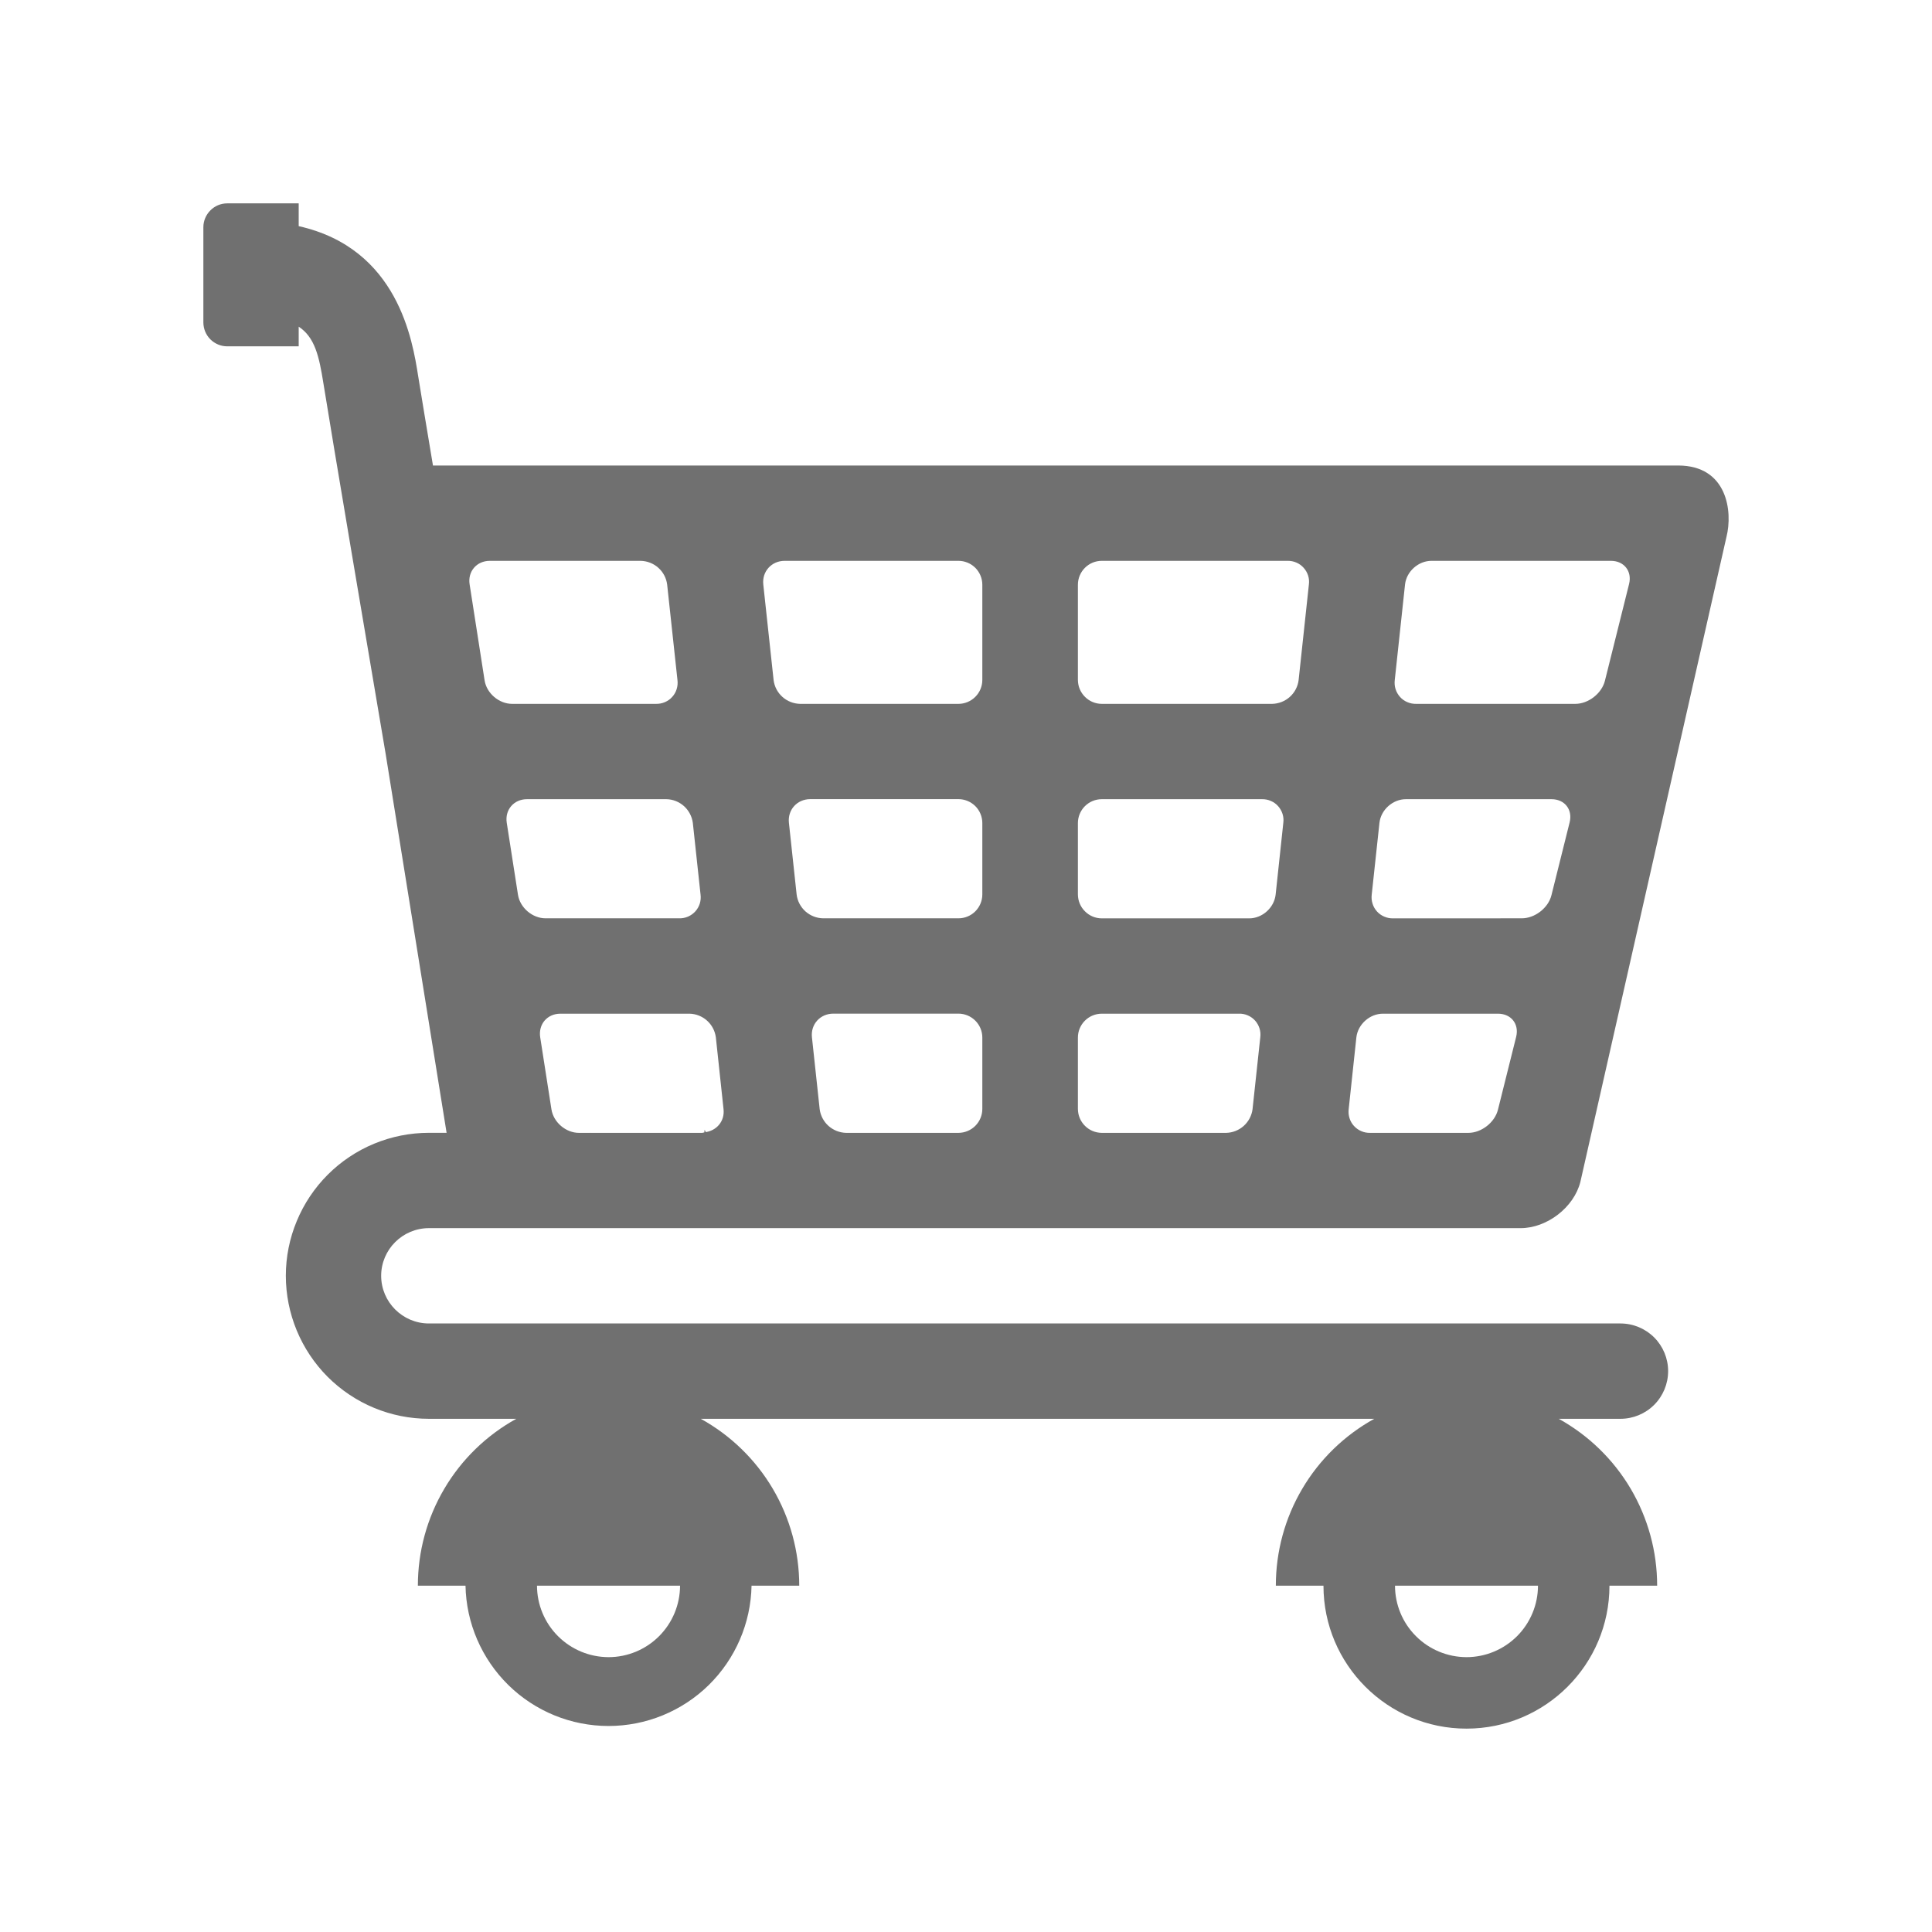 <svg width="38" height="38" viewBox="0 0 38 38" fill="none" xmlns="http://www.w3.org/2000/svg">
<path d="M4.469 4H5.875V4.448C7.833 4.886 8.115 6.704 8.225 7.398C8.278 7.726 8.384 8.369 8.516 9.156H33.006C33.975 9.156 34.084 10.062 33.957 10.562L31.084 23.246C30.958 23.747 30.428 24.156 29.908 24.156H8.436C7.919 24.156 7.497 24.576 7.497 25.093C7.497 25.61 7.919 26.031 8.436 26.031H31.873C32.121 26.031 32.36 26.13 32.536 26.306C32.711 26.481 32.81 26.72 32.81 26.968C32.81 27.217 32.711 27.456 32.536 27.631C32.36 27.807 32.121 27.906 31.873 27.906H30.658C31.244 28.23 31.733 28.705 32.074 29.282C32.414 29.86 32.594 30.517 32.594 31.188H31.656C31.656 32.74 30.396 34 28.844 34C27.291 34 26.031 32.74 26.031 31.188H25.094C25.094 30.517 25.273 29.859 25.614 29.282C25.954 28.705 26.444 28.23 27.03 27.906H13.783C14.37 28.23 14.859 28.705 15.2 29.282C15.54 29.859 15.72 30.517 15.72 31.188H14.782C14.768 31.924 14.466 32.626 13.94 33.143C13.414 33.659 12.706 33.948 11.969 33.948C11.232 33.948 10.525 33.659 9.999 33.143C9.473 32.626 9.17 31.924 9.156 31.188H8.219C8.219 30.517 8.398 29.86 8.739 29.282C9.079 28.705 9.568 28.23 10.155 27.906H8.435C7.689 27.906 6.974 27.609 6.446 27.082C5.919 26.554 5.623 25.839 5.622 25.093C5.622 24.724 5.695 24.358 5.837 24.017C5.978 23.676 6.185 23.366 6.446 23.105C6.708 22.843 7.018 22.636 7.359 22.495C7.7 22.354 8.066 22.281 8.436 22.281H8.784L7.585 14.826C7.251 12.857 6.531 8.604 6.362 7.545C6.277 7.011 6.195 6.636 5.875 6.425V6.812H4.469C4.345 6.812 4.226 6.762 4.138 6.675C4.05 6.587 4.001 6.468 4 6.344V4.469C4 4.345 4.05 4.226 4.138 4.138C4.225 4.05 4.344 4 4.469 4ZM28.844 32.594C29.217 32.594 29.574 32.445 29.838 32.182C30.102 31.918 30.25 31.56 30.25 31.188H27.438C27.438 31.56 27.586 31.918 27.85 32.181C28.113 32.445 28.471 32.593 28.844 32.594ZM11.969 32.594C12.342 32.594 12.699 32.446 12.963 32.182C13.227 31.918 13.375 31.561 13.376 31.188H10.562C10.563 31.56 10.711 31.918 10.975 32.181C11.239 32.445 11.596 32.593 11.969 32.594ZM13.122 11.497C13.106 11.37 13.044 11.253 12.949 11.168C12.853 11.082 12.73 11.034 12.602 11.031H9.634C9.376 11.031 9.196 11.239 9.237 11.495L9.531 13.38C9.57 13.635 9.814 13.844 10.073 13.844H12.904C12.964 13.845 13.023 13.834 13.078 13.81C13.133 13.787 13.182 13.752 13.222 13.707C13.262 13.663 13.292 13.611 13.309 13.554C13.327 13.497 13.332 13.437 13.325 13.377L13.122 11.497ZM13.627 16.184C13.61 16.058 13.548 15.941 13.453 15.855C13.357 15.77 13.235 15.721 13.107 15.719H10.365C10.107 15.719 9.928 15.927 9.967 16.182L10.188 17.599C10.228 17.854 10.472 18.062 10.73 18.062H13.359C13.418 18.064 13.477 18.052 13.532 18.029C13.587 18.005 13.636 17.97 13.676 17.926C13.716 17.882 13.746 17.829 13.764 17.773C13.781 17.716 13.787 17.656 13.779 17.596L13.627 16.184ZM31.567 13.389L32.042 11.486C32.104 11.235 31.943 11.031 31.685 11.031H28.155C27.896 11.031 27.663 11.241 27.635 11.497L27.433 13.378C27.426 13.437 27.431 13.497 27.449 13.554C27.467 13.611 27.497 13.663 27.536 13.707C27.576 13.752 27.625 13.787 27.68 13.81C27.735 13.834 27.794 13.845 27.853 13.844H30.984C31.242 13.844 31.505 13.639 31.567 13.389ZM29.932 18.062C30.19 18.062 30.453 17.858 30.515 17.608L30.873 16.174C30.935 15.923 30.775 15.719 30.517 15.719H27.652C27.394 15.719 27.16 15.928 27.132 16.185L26.98 17.597C26.973 17.656 26.978 17.716 26.996 17.773C27.013 17.83 27.043 17.882 27.083 17.927C27.123 17.971 27.172 18.006 27.227 18.029C27.282 18.053 27.341 18.064 27.4 18.063L29.932 18.062ZM26.947 22.282H28.88C29.139 22.282 29.401 22.076 29.463 21.826L29.821 20.393C29.883 20.142 29.723 19.938 29.464 19.938H27.199C26.941 19.938 26.707 20.148 26.678 20.404L26.527 21.816C26.52 21.875 26.525 21.935 26.543 21.992C26.56 22.049 26.59 22.101 26.63 22.145C26.67 22.189 26.719 22.225 26.774 22.248C26.828 22.272 26.888 22.283 26.947 22.282ZM21.201 21.812C21.202 21.937 21.251 22.056 21.34 22.144C21.427 22.232 21.547 22.281 21.671 22.282H24.117C24.245 22.279 24.368 22.23 24.463 22.145C24.558 22.059 24.62 21.942 24.636 21.816L24.788 20.404C24.796 20.344 24.791 20.284 24.773 20.227C24.755 20.171 24.726 20.118 24.686 20.074C24.646 20.03 24.597 19.994 24.542 19.971C24.487 19.947 24.428 19.936 24.369 19.938H21.671C21.547 19.938 21.427 19.987 21.339 20.075C21.251 20.163 21.201 20.282 21.201 20.407V21.812ZM21.201 17.594C21.202 17.718 21.251 17.837 21.34 17.925C21.427 18.013 21.547 18.063 21.671 18.063H24.57C24.828 18.063 25.061 17.854 25.09 17.597L25.241 16.185C25.249 16.126 25.244 16.066 25.226 16.009C25.208 15.952 25.178 15.9 25.139 15.856C25.099 15.811 25.05 15.776 24.995 15.753C24.94 15.729 24.881 15.718 24.822 15.719H21.671C21.547 15.719 21.427 15.768 21.339 15.856C21.251 15.944 21.201 16.064 21.201 16.188V17.594ZM21.201 13.375C21.202 13.499 21.251 13.618 21.34 13.706C21.427 13.794 21.547 13.844 21.671 13.844H25.022C25.15 13.841 25.273 13.793 25.369 13.707C25.464 13.622 25.526 13.505 25.542 13.378L25.744 11.497C25.752 11.438 25.747 11.378 25.729 11.321C25.711 11.264 25.681 11.212 25.641 11.168C25.601 11.123 25.552 11.088 25.498 11.065C25.443 11.041 25.384 11.03 25.324 11.031H21.671C21.546 11.031 21.427 11.08 21.339 11.168C21.251 11.256 21.201 11.376 21.201 11.5L21.201 13.375ZM16.122 21.816C16.138 21.942 16.2 22.059 16.295 22.145C16.391 22.23 16.514 22.279 16.642 22.282H18.852C18.976 22.281 19.095 22.232 19.183 22.144C19.271 22.056 19.321 21.937 19.321 21.812V20.406C19.321 20.282 19.271 20.162 19.183 20.075C19.095 19.987 18.976 19.937 18.852 19.937H16.39C16.132 19.937 15.942 20.146 15.97 20.403L16.122 21.816ZM15.669 17.596C15.685 17.724 15.747 17.84 15.842 17.926C15.938 18.011 16.061 18.06 16.189 18.062H18.852C18.976 18.062 19.095 18.013 19.183 17.925C19.271 17.837 19.321 17.718 19.321 17.593V16.187C19.321 16.063 19.271 15.943 19.183 15.855C19.095 15.768 18.976 15.718 18.852 15.718H15.937C15.678 15.718 15.489 15.928 15.517 16.184L15.669 17.596ZM15.216 13.378C15.232 13.505 15.294 13.622 15.389 13.707C15.485 13.793 15.608 13.841 15.736 13.844H18.852C18.976 13.844 19.095 13.794 19.183 13.706C19.271 13.618 19.321 13.499 19.321 13.375V11.5C19.321 11.376 19.271 11.256 19.183 11.168C19.095 11.081 18.976 11.031 18.852 11.031H15.433C15.175 11.031 14.985 11.241 15.013 11.497L15.216 13.378ZM11.6 22.282V22.278L11.604 22.282H13.812C13.826 22.282 13.839 22.274 13.853 22.273C13.856 22.256 13.856 22.238 13.859 22.221L13.881 22.267C13.875 22.268 13.868 22.27 13.862 22.27C14.093 22.244 14.258 22.053 14.231 21.816L14.08 20.404C14.063 20.276 14.002 20.16 13.906 20.074C13.811 19.989 13.688 19.94 13.56 19.938H11.022C10.764 19.938 10.586 20.145 10.625 20.401L10.846 21.818C10.885 22.073 11.129 22.282 11.387 22.282H11.6Z" fill="#707070"/>
</svg>
